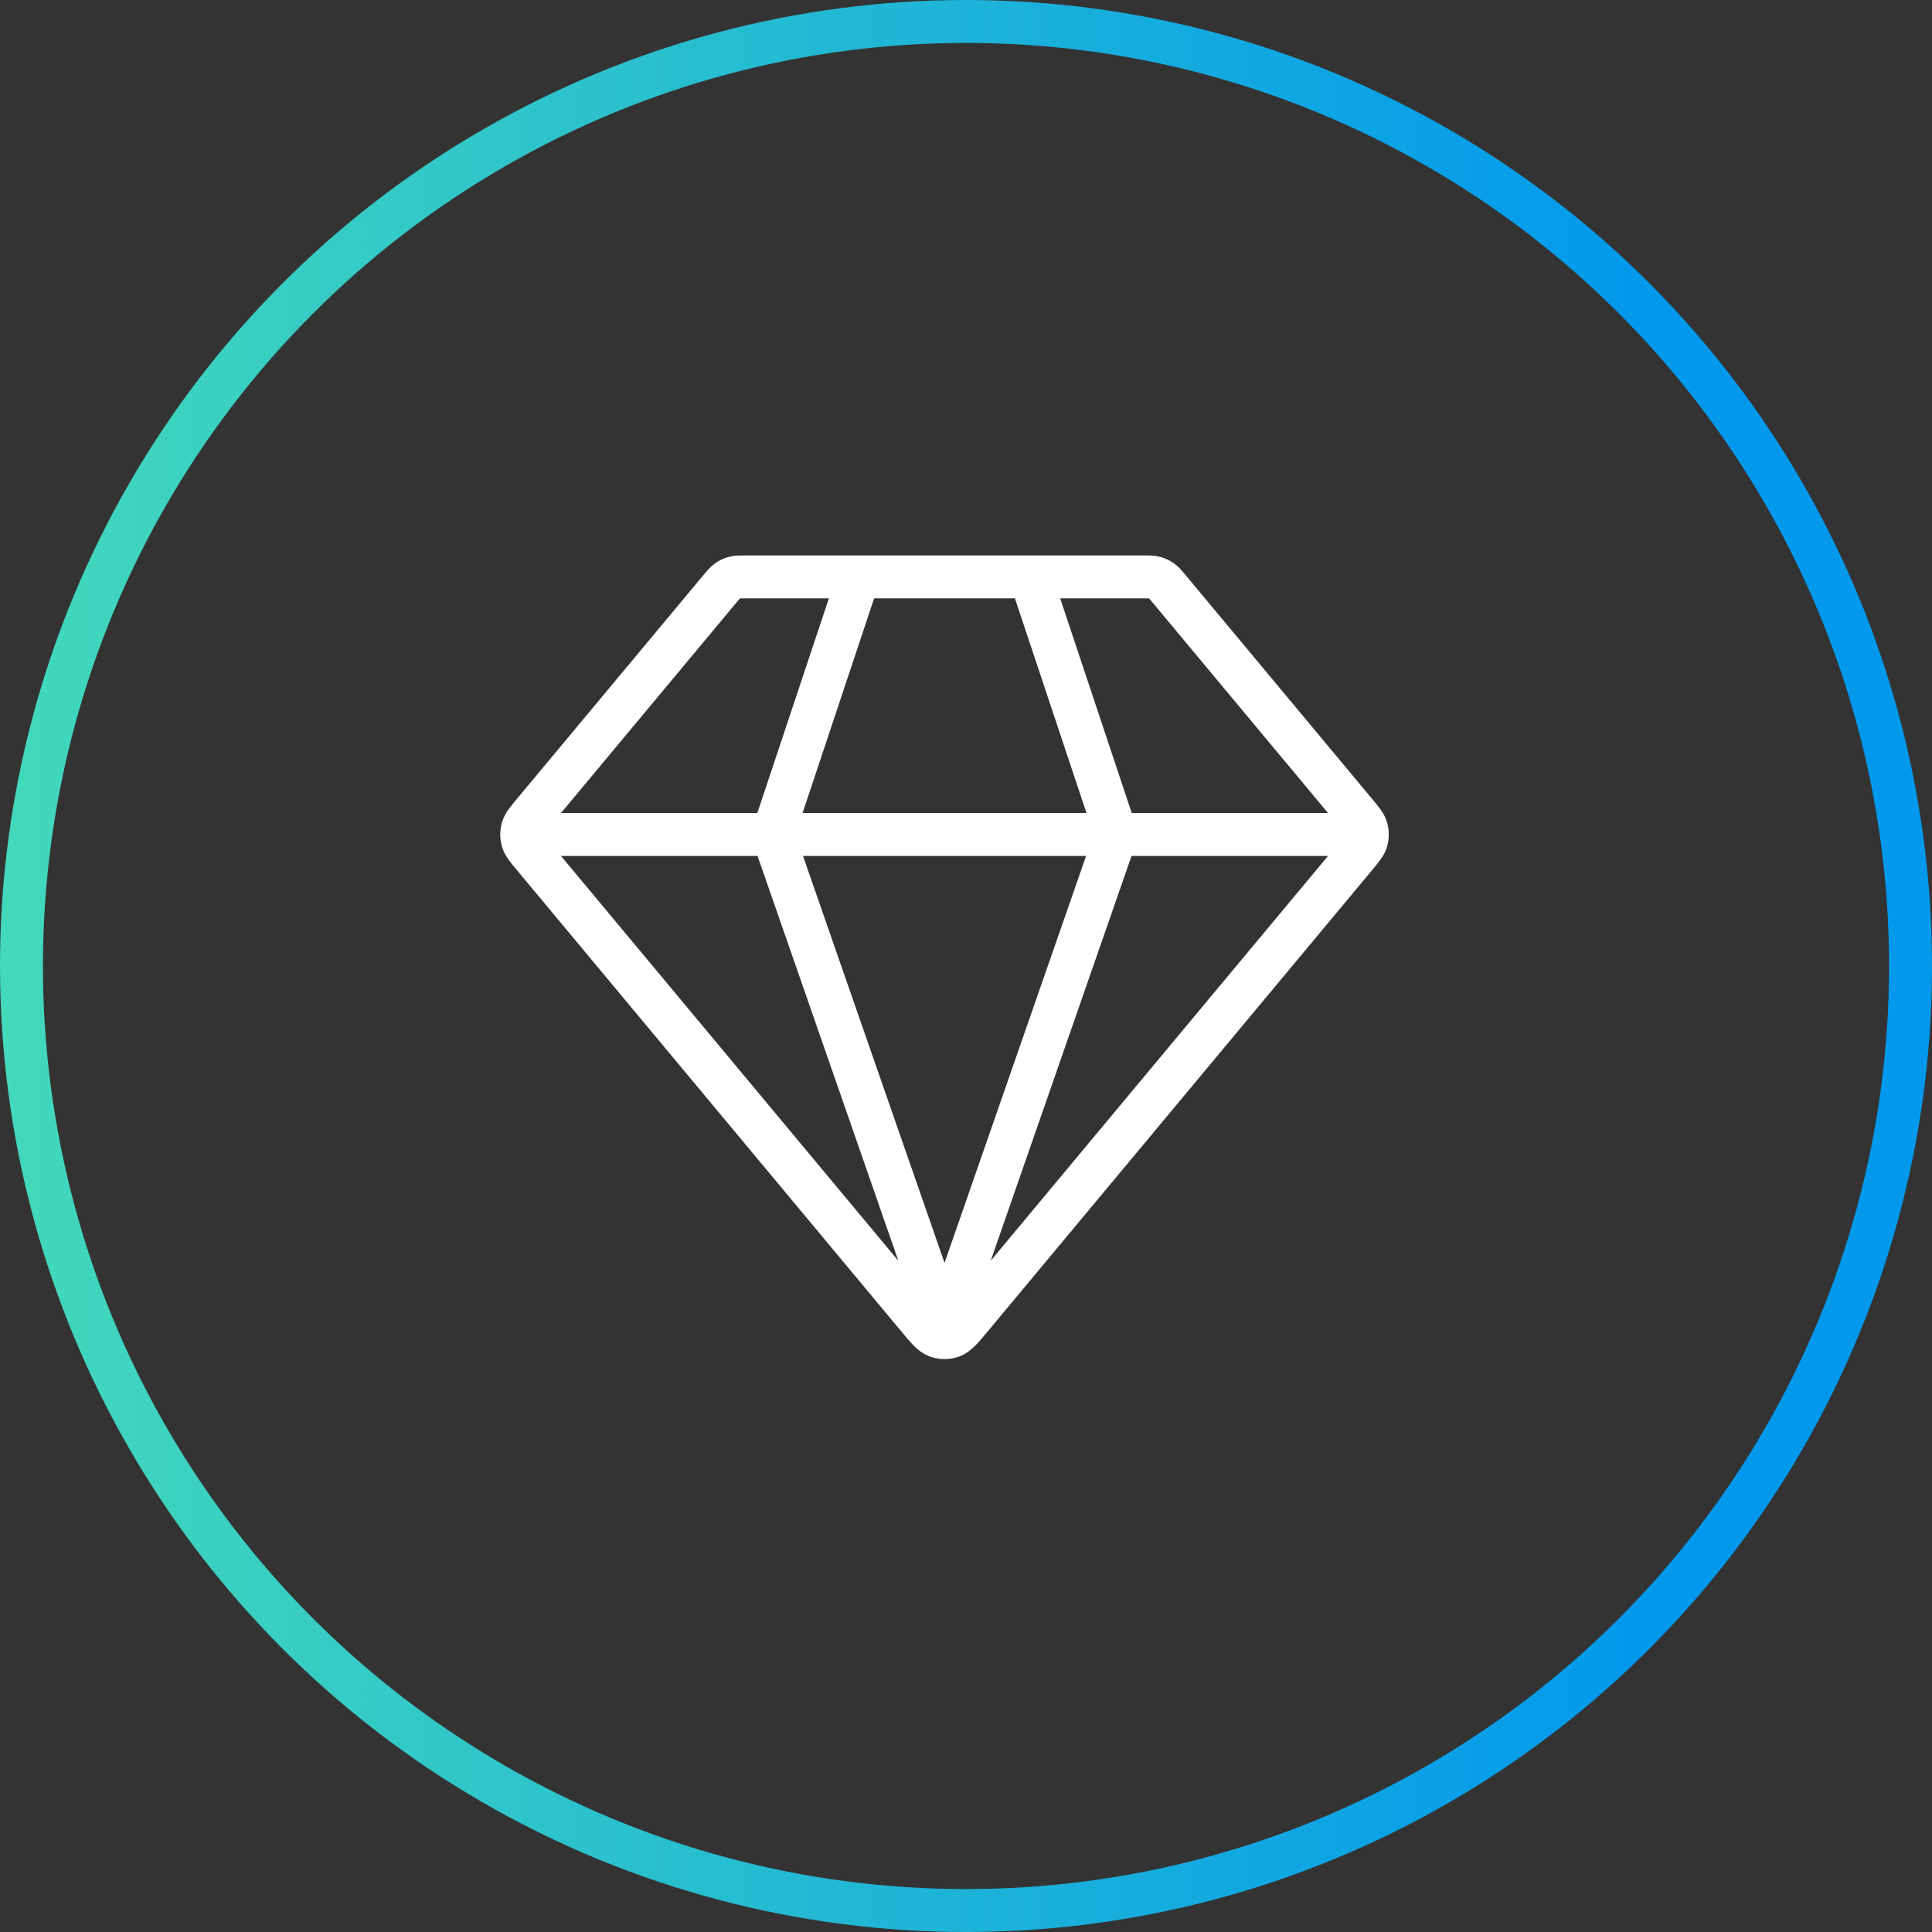 <svg width="45" height="45" viewBox="0 0 45 45" fill="none" xmlns="http://www.w3.org/2000/svg">
<rect x="0" y="0" width="45" height="45" fill="#333333" stroke="none"/>
<circle cx="22.5" cy="22.5" r="22" stroke="url(#paint0_linear_3933_77709)"/>
<path d="M12.499 19.437H31.5M20 13.437L18 19.437L22 30.937L26 19.437L24 13.437M22.614 30.7L31.573 19.949C31.725 19.767 31.8 19.676 31.829 19.574C31.855 19.485 31.855 19.39 31.829 19.3C31.8 19.198 31.725 19.107 31.573 18.925L27.239 13.725C27.151 13.619 27.107 13.566 27.053 13.528C27.005 13.494 26.952 13.469 26.895 13.454C26.831 13.437 26.763 13.437 26.625 13.437H17.374C17.236 13.437 17.168 13.437 17.104 13.454C17.047 13.469 16.994 13.494 16.946 13.528C16.892 13.566 16.848 13.619 16.76 13.725L12.426 18.925C12.274 19.107 12.199 19.198 12.17 19.3C12.144 19.39 12.144 19.485 12.17 19.574C12.199 19.676 12.274 19.767 12.426 19.949L21.385 30.7C21.596 30.953 21.701 31.079 21.828 31.126C21.939 31.166 22.06 31.166 22.171 31.126C22.297 31.079 22.403 30.953 22.614 30.7Z" stroke="white" stroke-linecap="round" stroke-linejoin="round"/>
<defs>
<linearGradient id="paint0_linear_3933_77709" x1="0" y1="22.5" x2="38.104" y2="22.5" gradientUnits="userSpaceOnUse">
<stop stop-color="#43D9BB"/>
<stop offset="1" stop-color="#0299ED"/>
</linearGradient>
</defs>
</svg>

